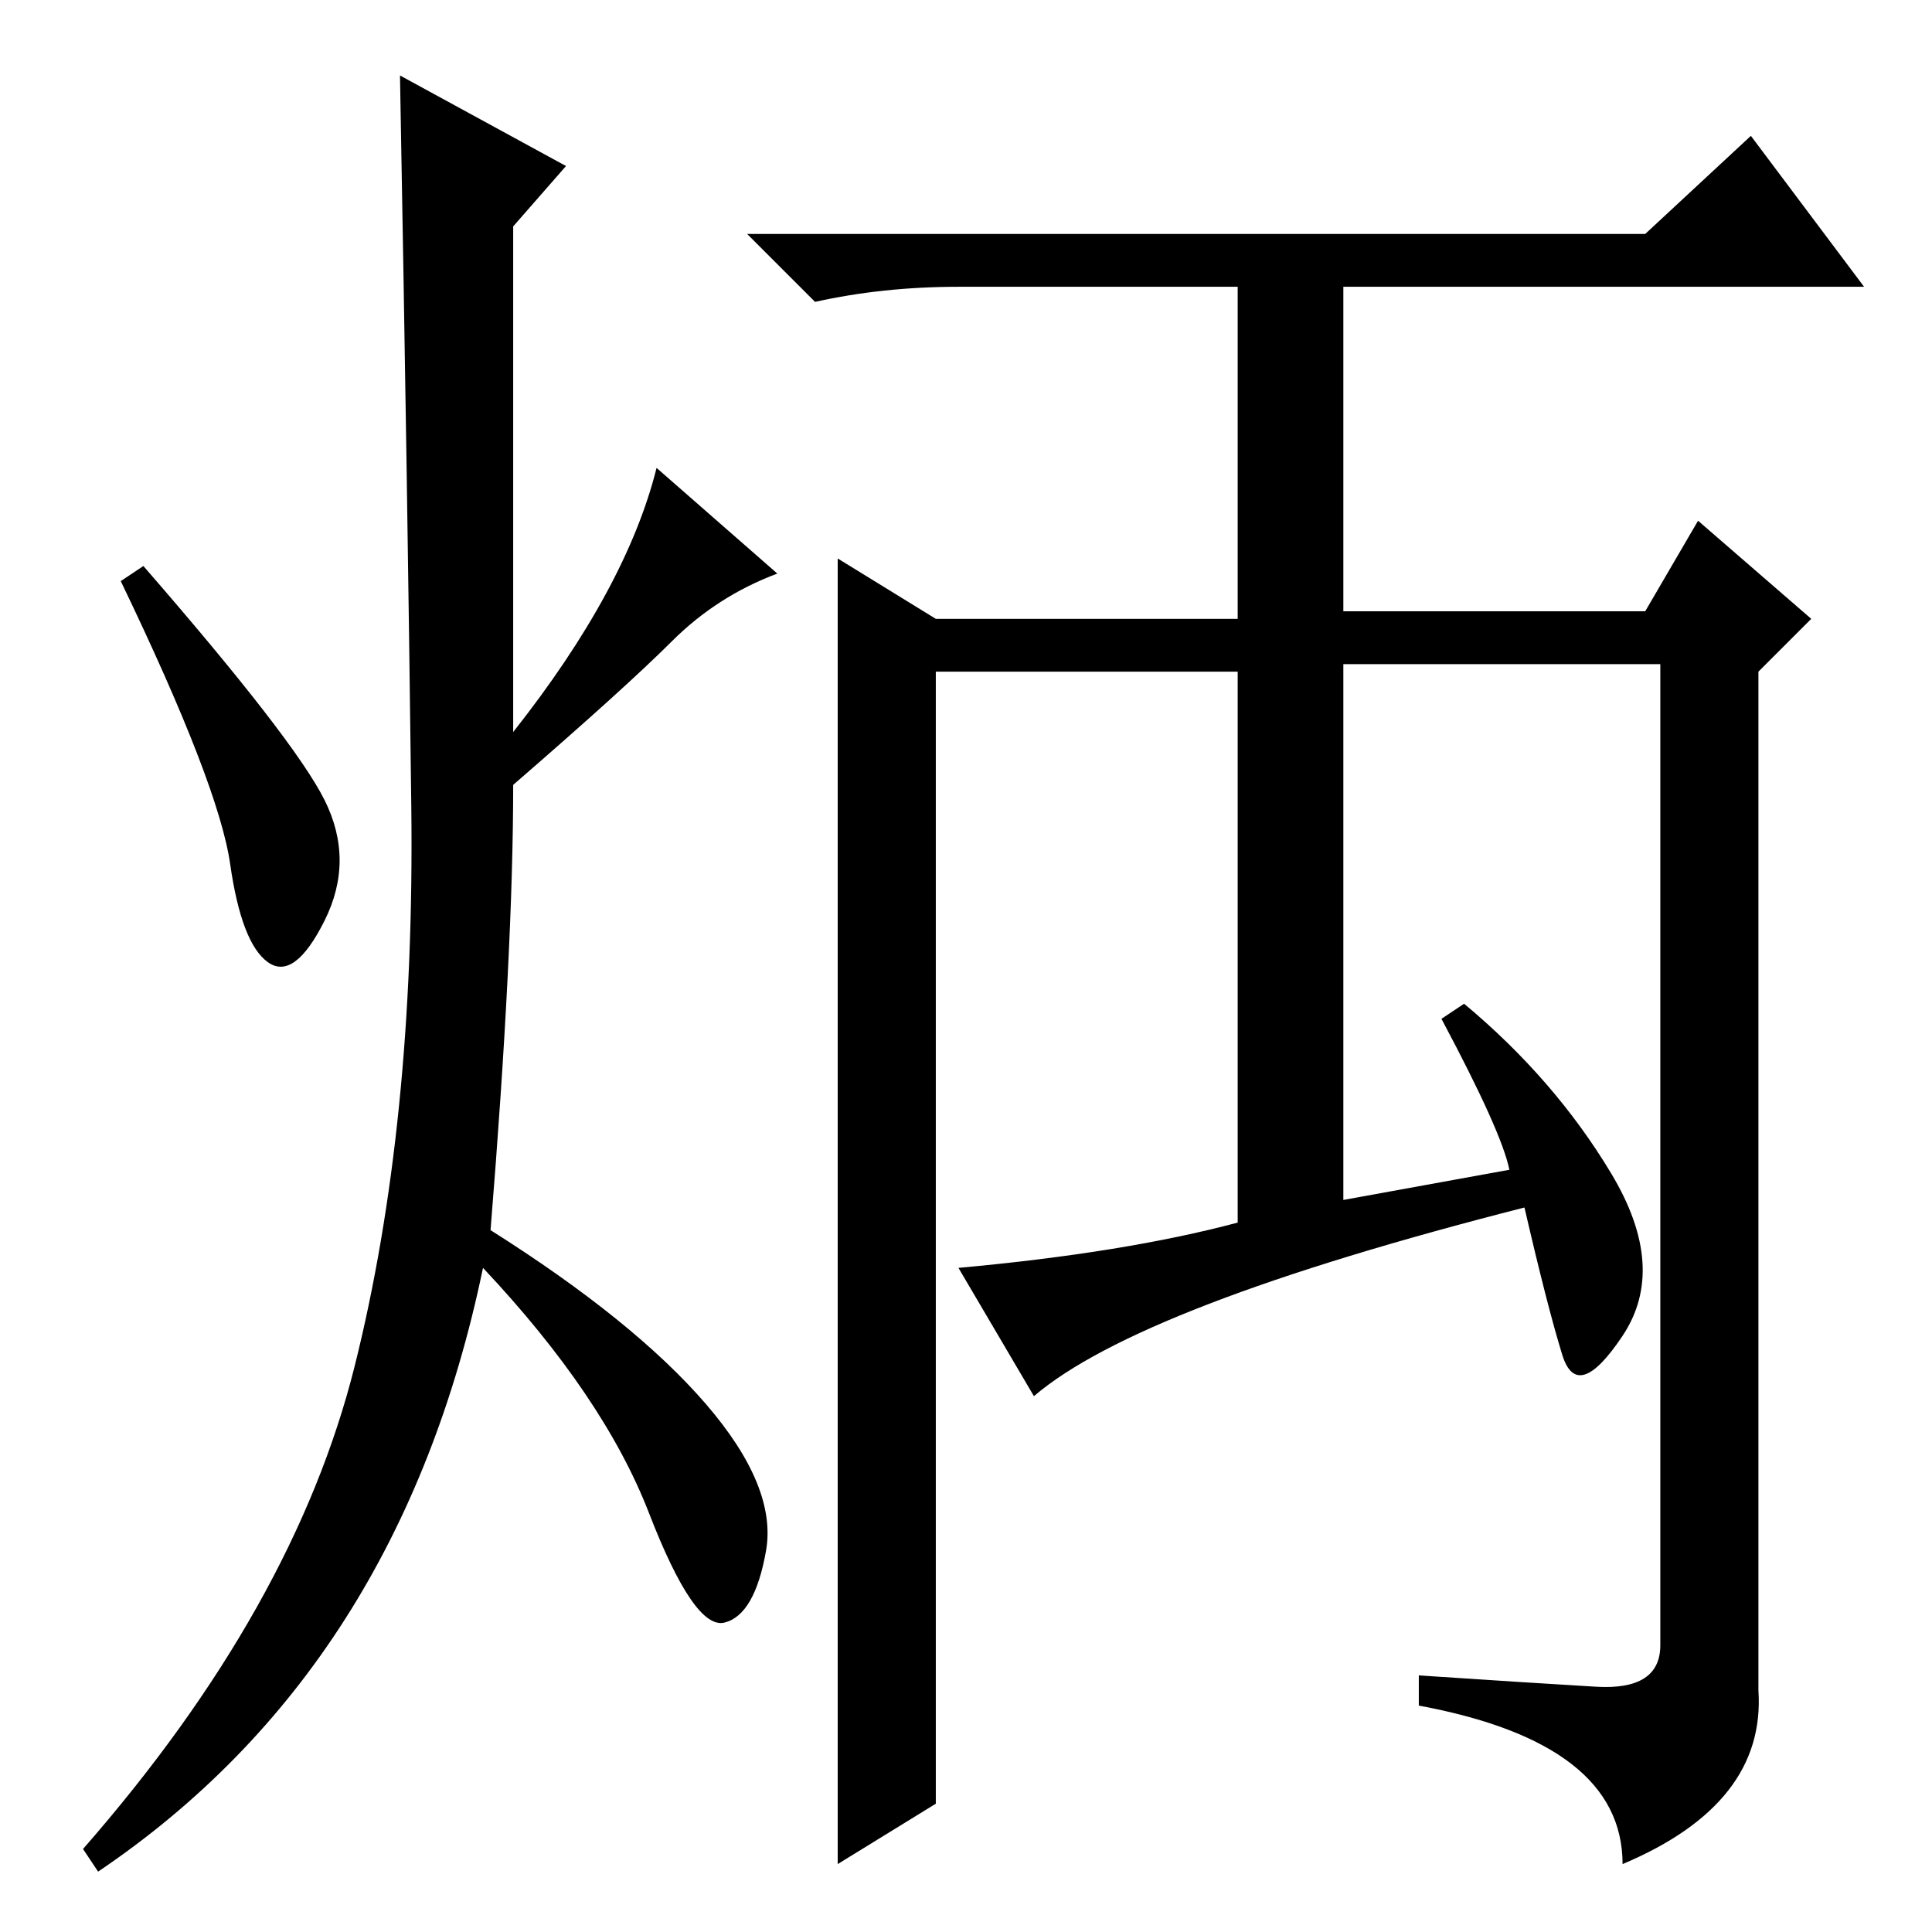 <?xml version="1.0" standalone="no"?>
<!DOCTYPE svg PUBLIC "-//W3C//DTD SVG 1.1//EN" "http://www.w3.org/Graphics/SVG/1.1/DTD/svg11.dtd" >
<svg xmlns="http://www.w3.org/2000/svg" xmlns:xlink="http://www.w3.org/1999/xlink" version="1.1" viewBox="0 -36 256 256">
  <g transform="matrix(1 0 0 -1 0 220)">
   <path fill="currentColor"
d="M178 175h40l7 12l15 -13l-7 -7v-135q1 -15 -18 -23q0 16 -27 21v4q15 -1 23.5 -1.5t8.5 5.5v130h-42v-71l22 4q-1 5 -9 20l3 2q12 -10 19.5 -22.5t1.5 -21.5t-8 -2.5t-5 19.5q-51 -13 -65 -25l-10 17q22 2 37 6v73h-40v-150l-13 -8v173l13 -8h40v44h-37q-10 0 -19 -2
l-9 9h119l14 13l15 -20h-69v-43zM75 234l-7 -8v-67q15 19 19 35l16 -14q-8 -3 -14 -9t-21 -19q0 -22 -3 -59q19 -12 28.5 -23t8 -19.5t-5.5 -9.5t-10 14.5t-22 32.5q-11 -53 -51 -80l-2 3q28 32 36 64t7.5 74t-1.5 97zM43 150q4 -8 0 -16t-7.5 -5.5t-5 13t-14.5 37.5l3 2
q20 -23 24 -31z" />
  </g>

</svg>
